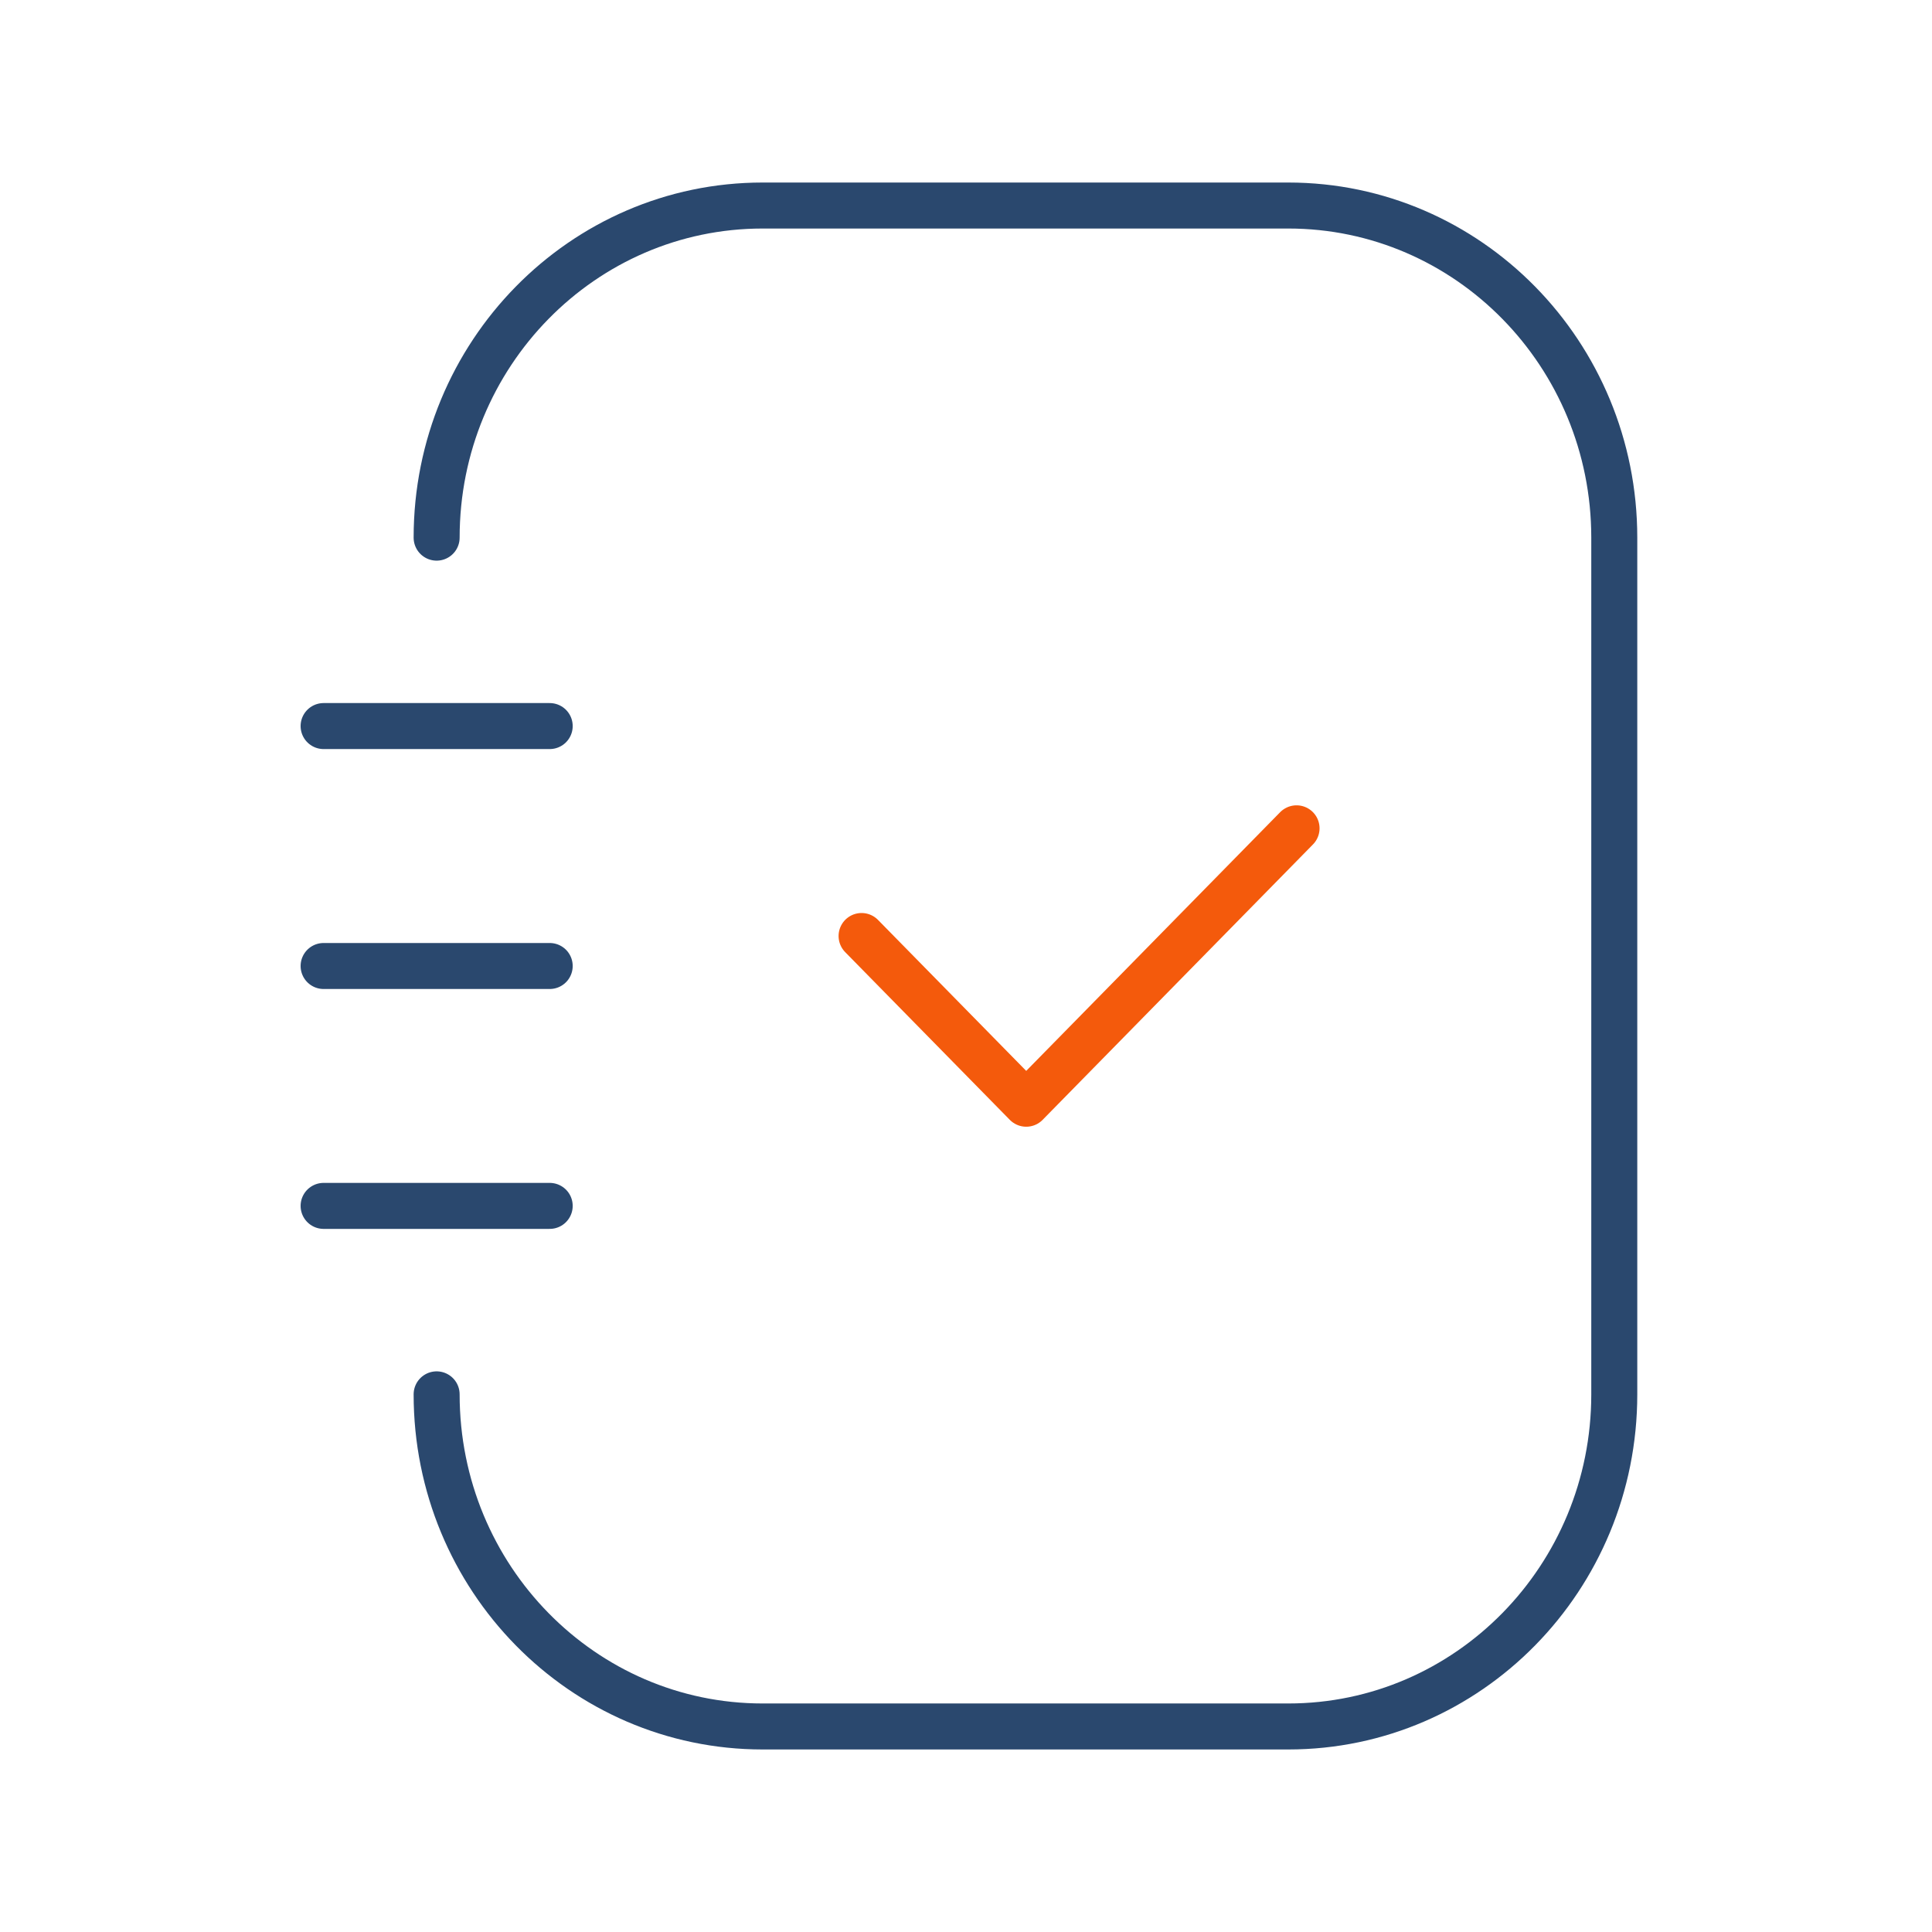 <svg width="42" height="42" viewBox="0 0 42 42" fill="none" xmlns="http://www.w3.org/2000/svg">
<path d="M9.492 11.688C9.492 7.701 12.665 4.468 16.579 4.468H28.006C31.919 4.468 35.093 7.7 35.093 11.688V30.312C35.093 34.299 31.92 37.532 28.006 37.532H16.579C12.666 37.532 9.492 34.3 9.492 30.312" stroke="#2A486E" stroke-miterlimit="10" stroke-linecap="round"/>
<path d="M7.035 15.784H11.95" stroke="#2A486E" stroke-miterlimit="10" stroke-linecap="round"/>
<path d="M7.035 21H11.95" stroke="#2A486E" stroke-miterlimit="10" stroke-linecap="round"/>
<path d="M7.035 26.215H11.95" stroke="#2A486E" stroke-miterlimit="10" stroke-linecap="round"/>
<path d="M18.73 20.348L22.309 23.994L28.186 18.007" stroke="#F45A0C" stroke-miterlimit="10" stroke-linecap="round" stroke-linejoin="round"/>
</svg>
